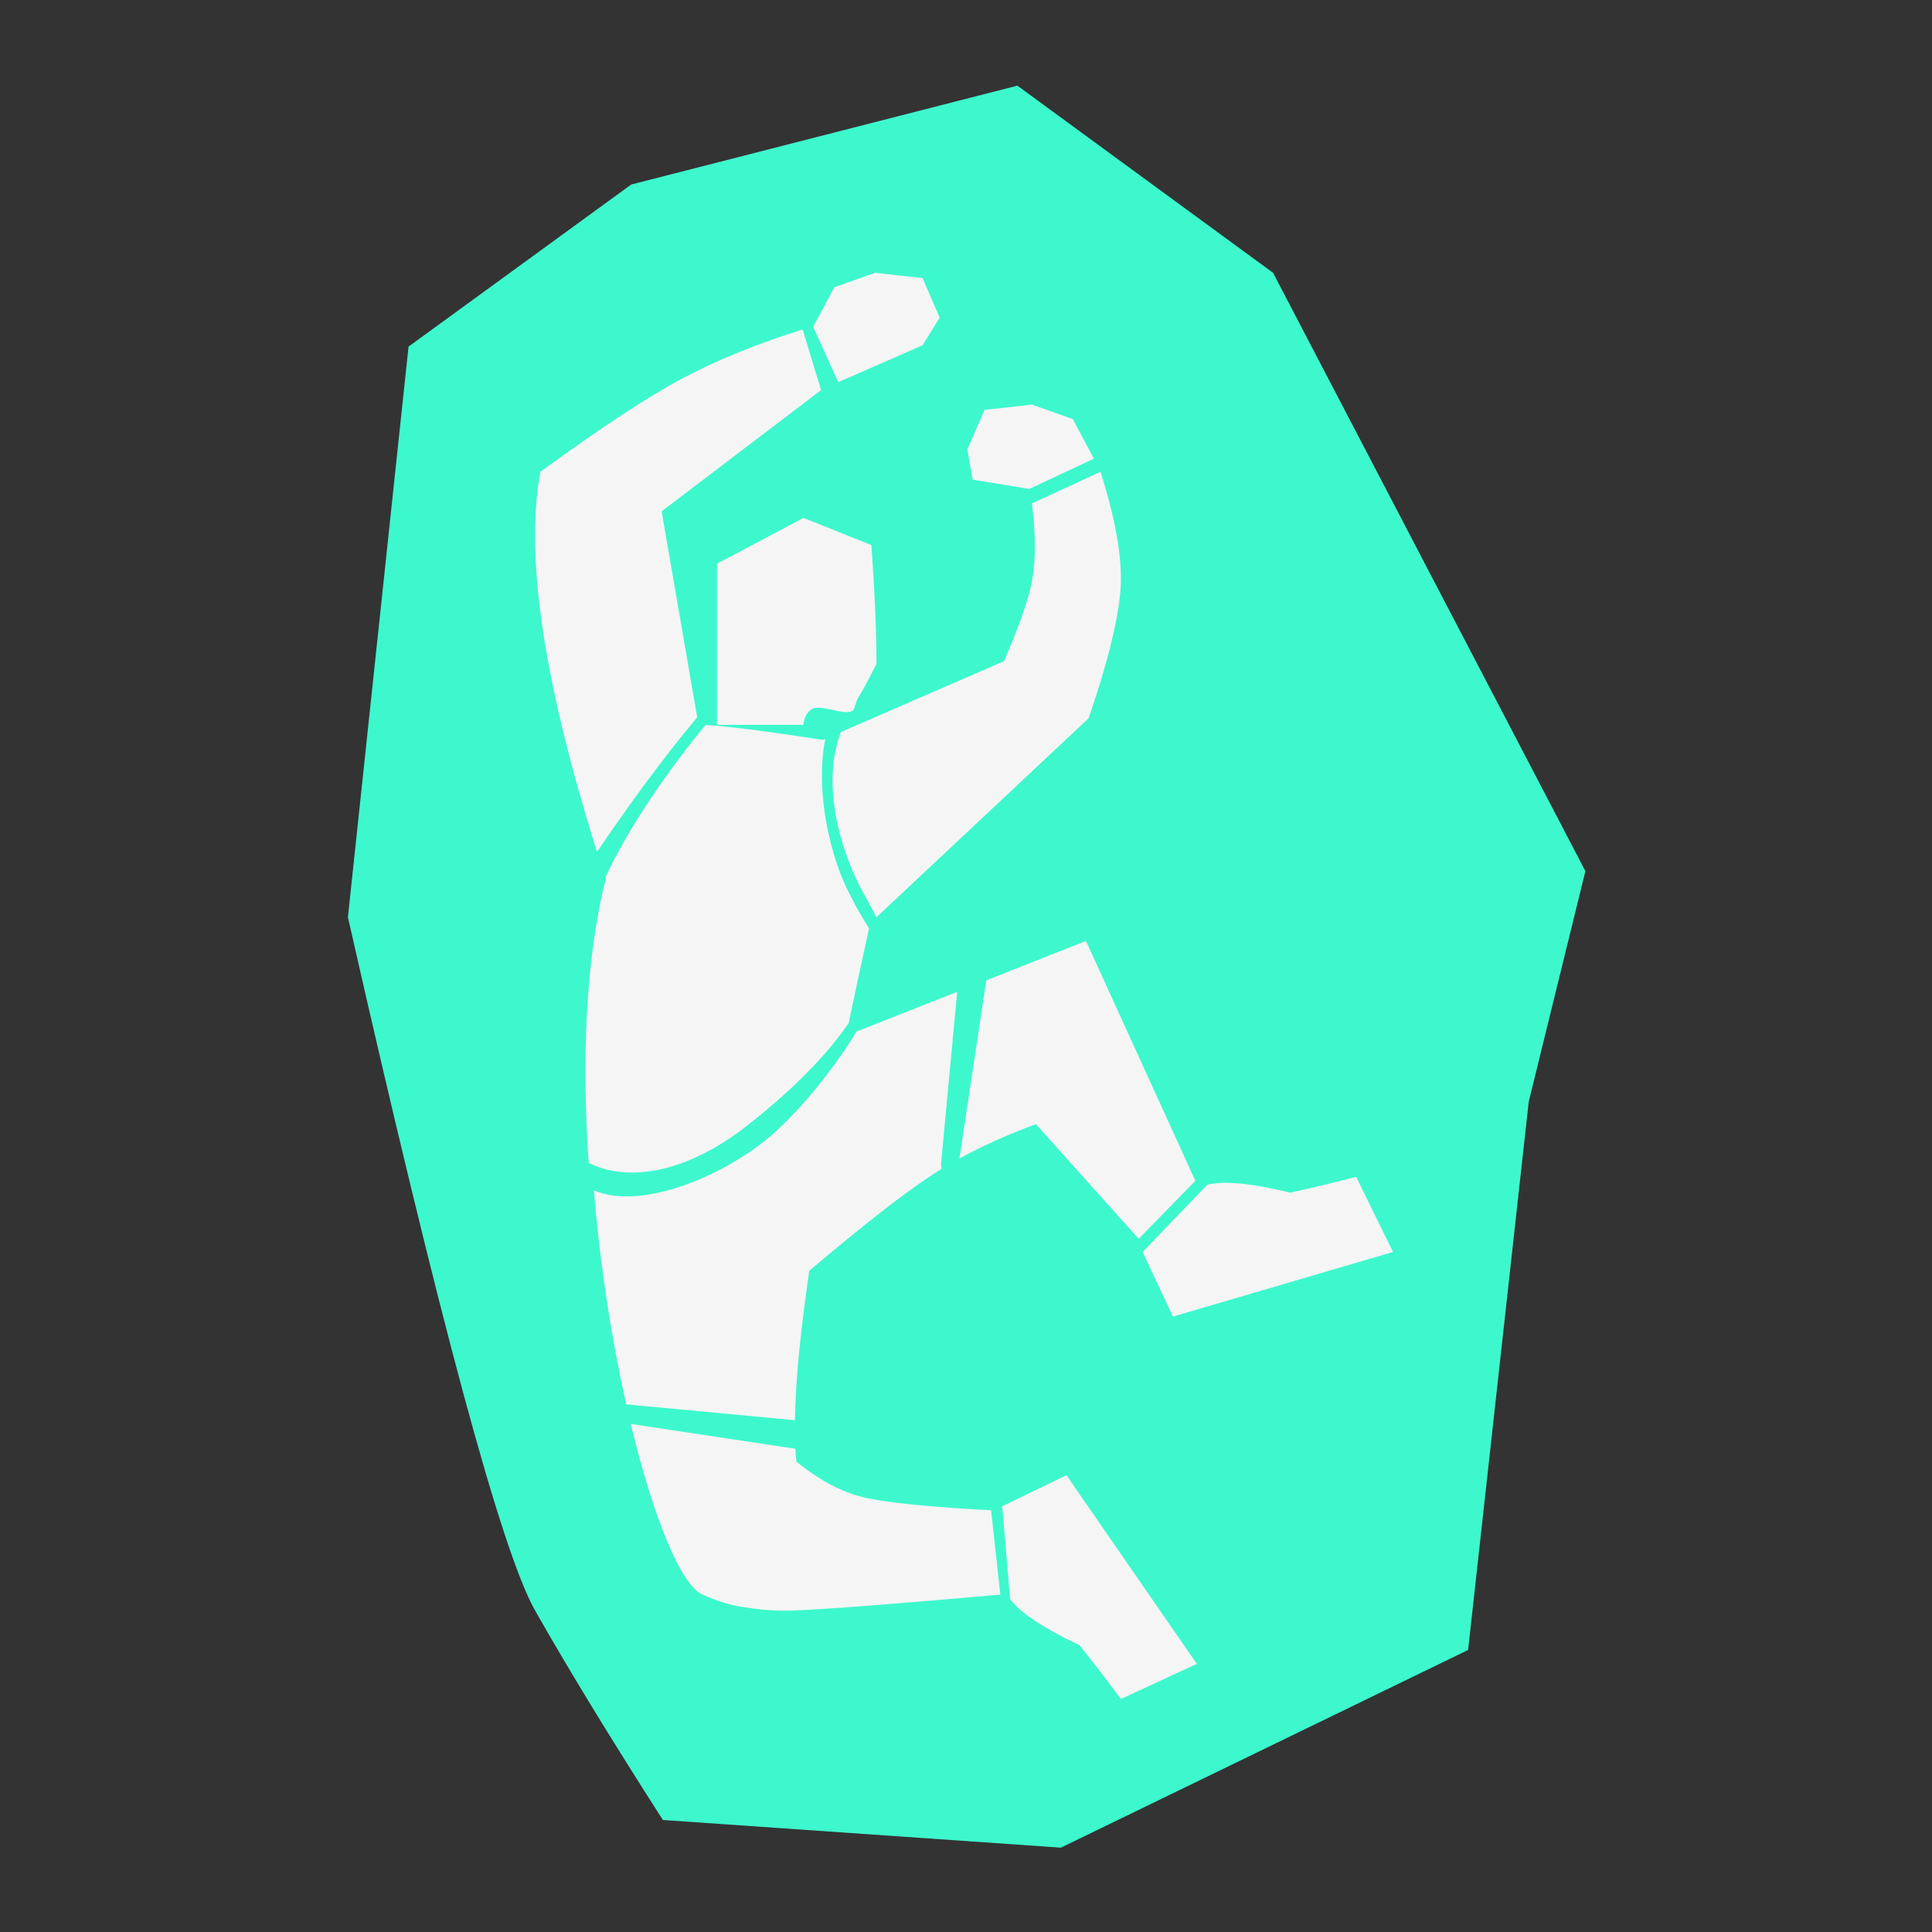 <svg xmlns="http://www.w3.org/2000/svg" width="1466" height="1466" viewBox="0 0 1466 1466">
  <rect x="0" y="0" width="1466" height="1466" fill="#333333" stroke="none"/>
  <g fill="none" fill-rule="evenodd" transform="translate(264 65)">
    <path fill="#F5F5F5" d="M80,225 C242.667,142.333 388.667,101 518,101 C341,242 793,91.667 793,407 C793,557.116 839.572,711.703 793,934 C761.952,1082.198 716.285,1187.532 656,1250 L187,1172 L80,225 Z"/>
    <path fill="#3DF8CD" d="M497.82,436.697 L374.083,490.464 C364.677,514.872 364.784,549.136 380.691,590.32 C387.083,606.87 394.629,618.161 401.04,631 L562.04,480 C575.846,439.826 583.846,408.159 586.04,385 C588.234,361.841 583.234,331.174 571.04,293 L519.04,317 C521.962,340.996 521.962,360.663 519.04,376 C516.332,390.219 509.258,410.452 497.82,436.697 L497.82,436.697 Z M46,198 L215,75 L508,0 L702,142 L939,596 L896,771 L850,1187 L541,1337 L239,1316 C199.667,1254.667 167.333,1201.667 142,1157 C116.667,1112.333 69.333,937 0,631 L46,198 Z M146.04,293 C134.157,356.575 148.486,452.717 189.027,581.425 C208.935,551.82 237.756,511.738 265.049,479.263 L265.049,479.263 L238.04,323 L359.04,231 L345.04,185 C310.344,195.881 280.011,208.215 254.04,222 C228.07,235.785 192.07,259.452 146.04,293 L146.04,293 Z M271.27,485.145 C243.217,519.267 213.082,562.515 195.291,600.934 C195.411,601.299 195.53,601.664 195.65,602.029 C179.915,664.483 177.425,741.47 182.708,817.41 C210.814,831.608 255.017,826.68 303.04,789 C341.5,758.824 365.534,732.633 380.288,710.771 L380.073,710.856 C384.813,688.137 389.936,664.356 395.444,639.512 C385.227,623.257 376.942,607.269 372.242,594.011 C360.691,561.422 356.47,524.035 362.223,495.617 L360.375,496.42 C316.503,489.664 286.802,485.906 271.27,485.145 Z M449.04,176 L436.04,146 L400.04,142 L369.04,153 L353.04,183 L372.04,225 L436.04,197 L449.04,176 Z M385.964,717.714 C365.766,750.962 335.531,786.606 312.04,804 C271.831,833.773 217.525,851.802 186.674,838.239 C191.336,895.754 200.298,952.159 211.168,1000.64 L339.176,1012.664 C339.6,983.763 343.235,945.965 350.08,899.269 C391.266,864.356 422.587,839.933 444.04,826 C446.149,824.631 448.297,823.275 450.484,821.934 L450.04,818.333 L462.323,687.573 L385.964,717.714 L385.964,717.714 Z M560.04,649 L484.39,678.862 L464.014,814.088 C481.237,804.636 500.58,795.941 522.04,788 L600.04,875 L643.04,831 L560.04,649 L560.04,649 Z M340.306,1044.044 C339.987,1040.98 339.733,1037.734 339.544,1034.309 L214.614,1015.484 C231.726,1086.675 252.683,1137.862 269.04,1145 C281.201,1150.307 292.238,1153.706 301.89,1154.659 C313.747,1156.741 326.13,1157.521 339.04,1157 C364.407,1155.976 416.407,1151.976 495.04,1145 L488.04,1081 C444.568,1078.683 413.568,1075.683 395.04,1072 C376.929,1068.399 358.684,1059.081 340.306,1044.044 L340.306,1044.044 Z M502.471,1148.44 C510.274,1158.868 527.853,1170.53 555.208,1183.425 C566.679,1197.861 577.114,1211.458 586.513,1224.216 L644.144,1197.54 L545.198,1054.363 L496.487,1077.969 L502.471,1148.44 Z M652.04,834 L603.04,885 L626.04,934 L793.04,885 L765.04,828 C749.707,832 733.04,836 715.04,840 C685.667,832.806 664.667,830.806 652.04,834 Z M280.04,362.746 L280.04,485 L345.689,485 C345.689,479.852 349.442,472.777 354.7,472.131 C364.516,470.926 381.848,479.98 384.306,472.131 C388.081,460.078 384.306,472.131 401.04,438.672 C401.04,413.792 399.753,383.765 397.179,348.59 L345.689,328 L280.04,362.746 Z M470.04,276 L474.04,299 L517.04,306 L566.04,283 L550.04,253 L519.04,242 L483.04,246 L470.04,276 Z"/>
  </g>
</svg>
